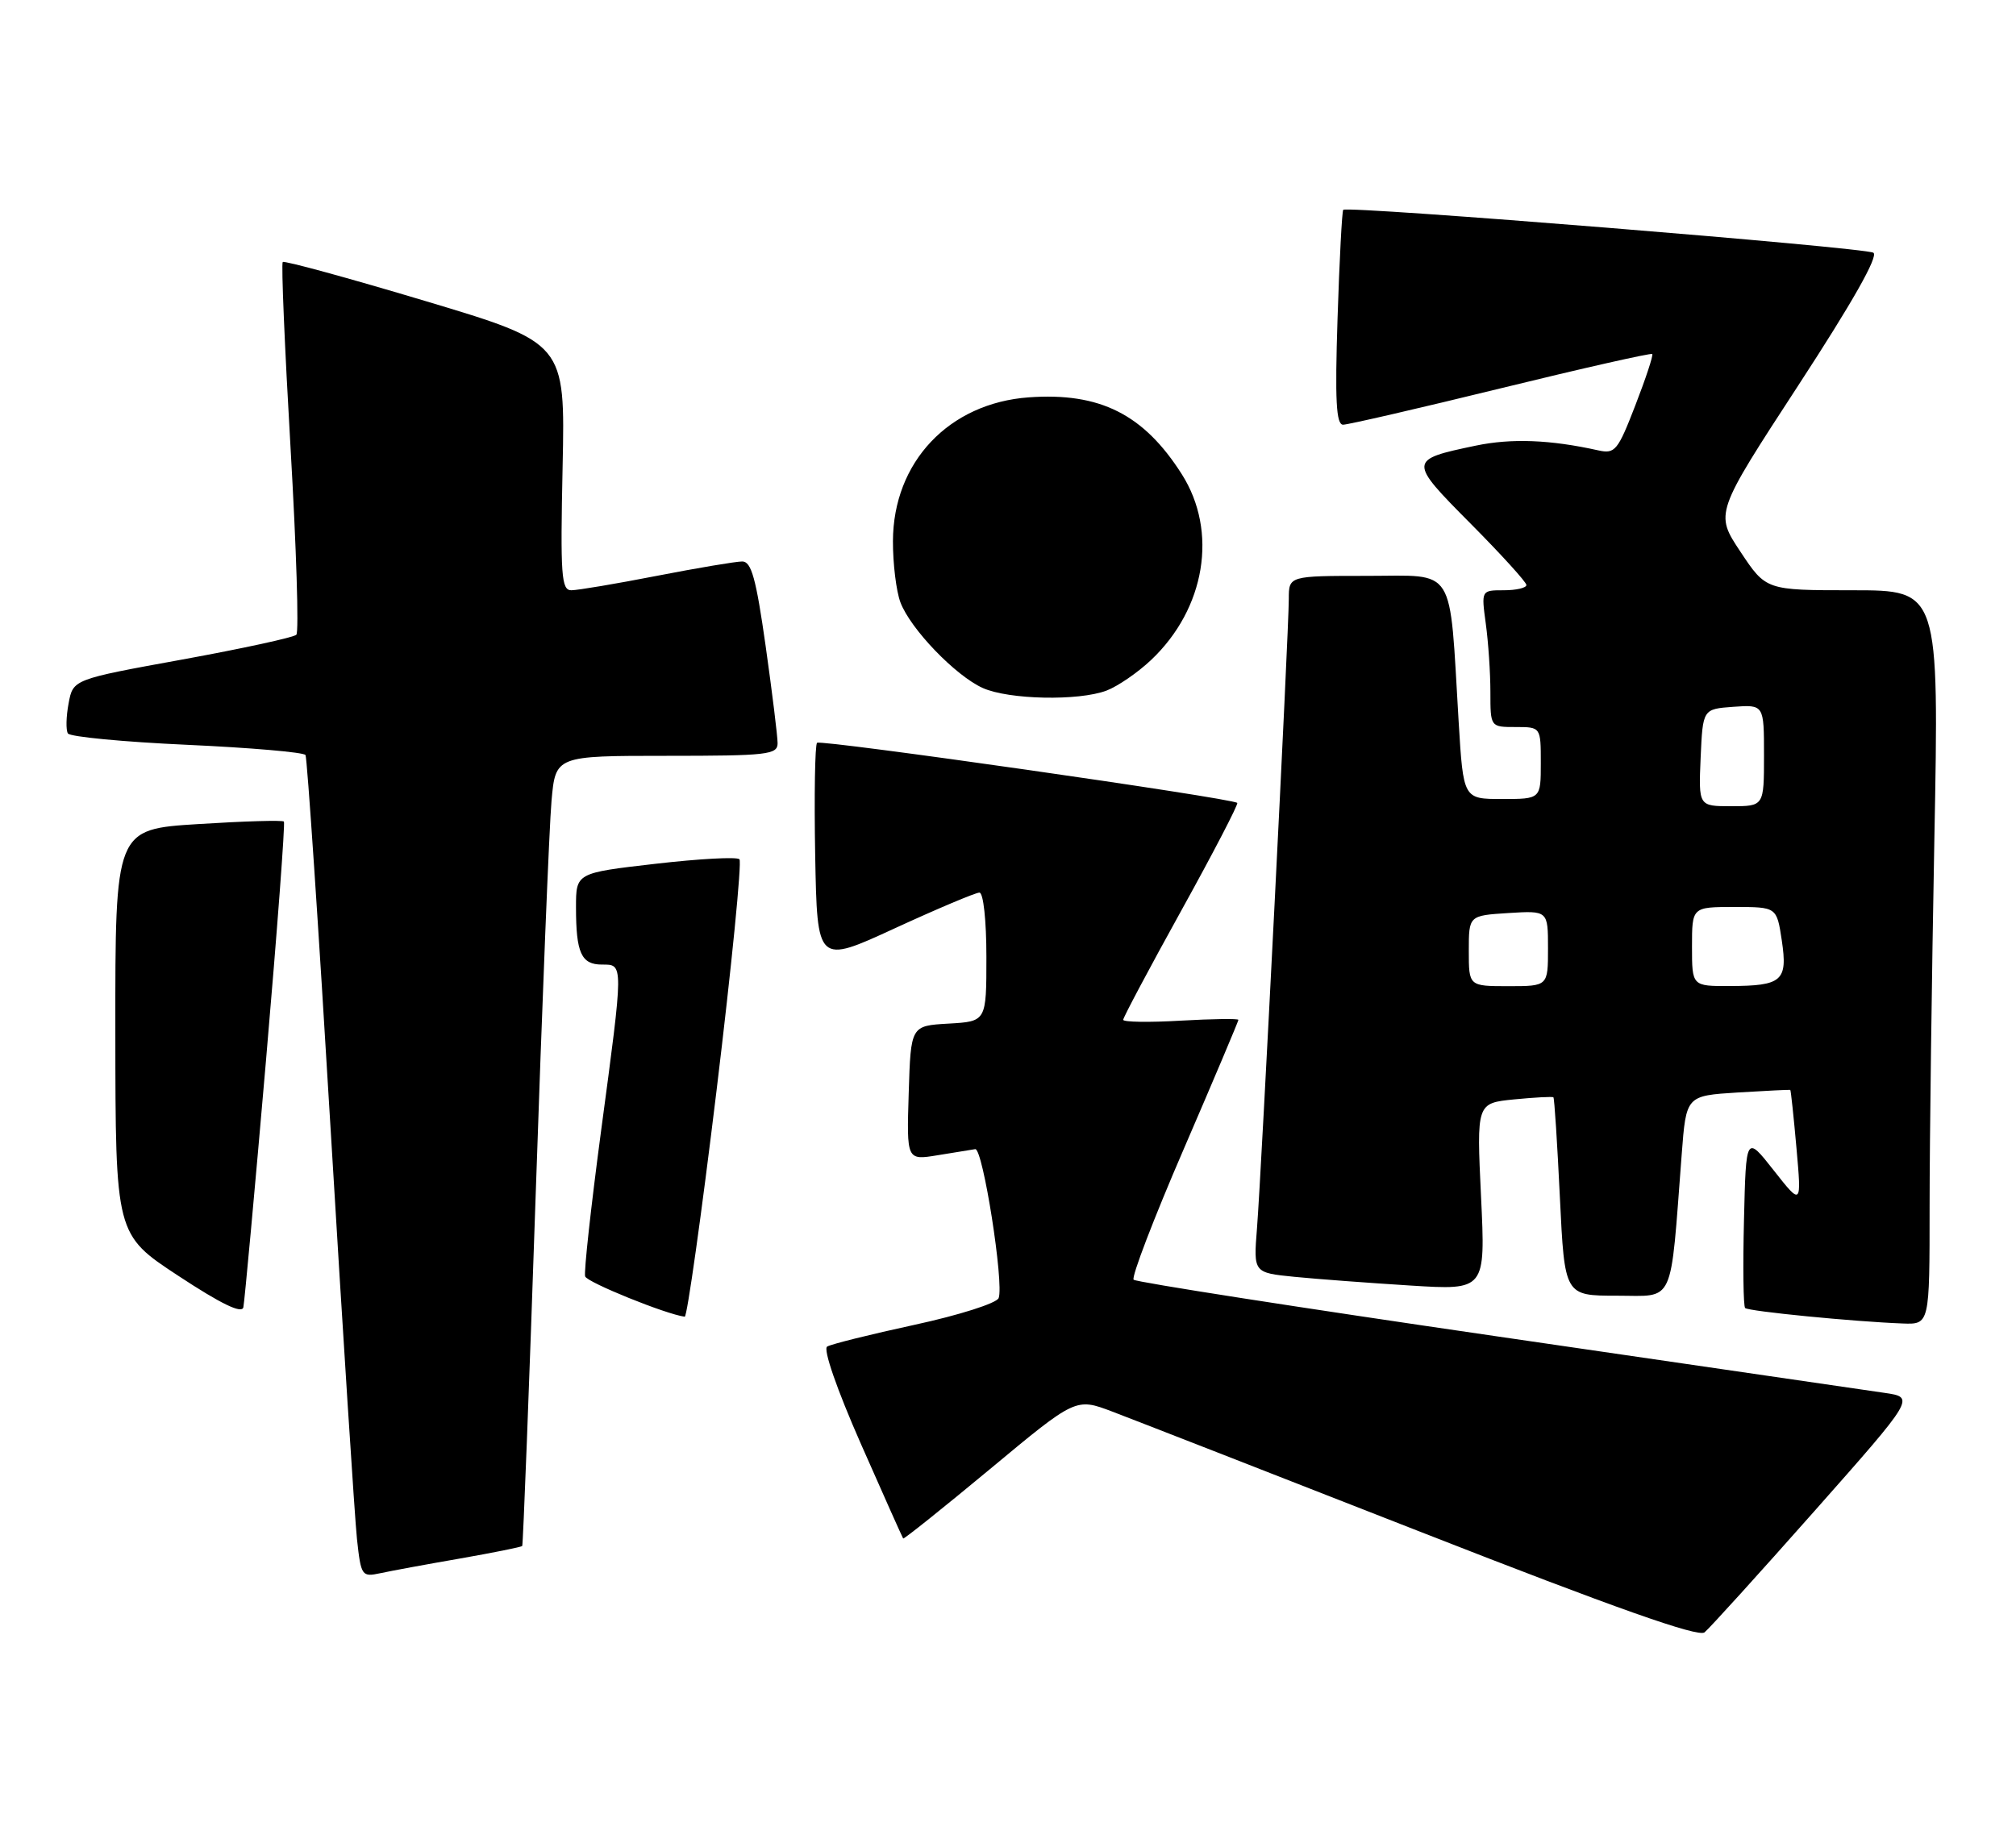 <?xml version="1.0" encoding="UTF-8" standalone="no"?>
<!DOCTYPE svg PUBLIC "-//W3C//DTD SVG 1.1//EN" "http://www.w3.org/Graphics/SVG/1.1/DTD/svg11.dtd" >
<svg xmlns="http://www.w3.org/2000/svg" xmlns:xlink="http://www.w3.org/1999/xlink" version="1.1" viewBox="0 0 280 256">
 <g >
 <path fill="currentColor"
d=" M 251.98 209.95 C 265.99 194.12 265.99 194.12 261.75 193.50 C 259.41 193.15 235.13 189.61 207.78 185.63 C 180.44 181.65 157.79 178.12 157.45 177.78 C 157.11 177.44 160.24 169.26 164.42 159.60 C 168.59 149.94 172.00 141.87 172.00 141.68 C 172.00 141.49 168.40 141.54 164.00 141.79 C 159.60 142.05 156.00 141.99 156.00 141.67 C 156.00 141.35 159.64 134.50 164.09 126.46 C 168.54 118.42 172.02 111.71 171.84 111.54 C 171.09 110.87 113.97 102.70 113.48 103.19 C 113.19 103.48 113.07 110.52 113.22 118.82 C 113.50 133.93 113.50 133.93 124.28 128.96 C 130.21 126.23 135.50 124.00 136.03 124.00 C 136.58 124.00 137.00 127.86 137.00 132.95 C 137.00 141.90 137.00 141.90 131.75 142.20 C 126.50 142.50 126.50 142.50 126.21 151.84 C 125.92 161.19 125.92 161.19 130.21 160.49 C 132.57 160.10 134.93 159.72 135.45 159.64 C 136.51 159.48 139.47 178.33 138.70 180.33 C 138.43 181.04 133.22 182.70 127.04 184.04 C 120.90 185.37 115.43 186.73 114.88 187.07 C 114.30 187.43 116.22 192.98 119.57 200.59 C 122.70 207.69 125.34 213.60 125.44 213.73 C 125.54 213.85 130.97 209.51 137.52 204.07 C 149.41 194.18 149.41 194.18 154.46 196.09 C 157.23 197.14 176.60 204.70 197.50 212.89 C 224.35 223.41 235.86 227.48 236.74 226.77 C 237.42 226.22 244.28 218.65 251.98 209.95 Z  M 63.90 216.51 C 68.51 215.70 72.40 214.92 72.53 214.77 C 72.65 214.62 73.50 192.68 74.40 166.00 C 75.30 139.32 76.29 114.69 76.60 111.25 C 77.16 105.00 77.16 105.00 92.58 105.00 C 106.60 105.00 108.00 104.84 108.00 103.25 C 108.00 102.29 107.25 96.21 106.34 89.75 C 105.01 80.37 104.36 78.00 103.09 78.00 C 102.22 78.00 96.87 78.90 91.21 80.00 C 85.56 81.10 80.22 82.00 79.35 82.00 C 77.96 82.00 77.82 79.96 78.14 64.82 C 78.50 47.64 78.50 47.64 59.08 41.82 C 48.40 38.62 39.48 36.18 39.27 36.40 C 39.05 36.62 39.54 48.20 40.35 62.15 C 41.16 76.09 41.53 87.81 41.16 88.18 C 40.80 88.55 33.67 90.10 25.33 91.62 C 10.15 94.38 10.15 94.38 9.53 97.70 C 9.18 99.54 9.14 101.42 9.43 101.89 C 9.72 102.36 17.17 103.07 25.98 103.47 C 34.79 103.87 42.19 104.51 42.43 104.89 C 42.66 105.27 44.24 128.73 45.93 157.04 C 47.63 185.34 49.27 210.89 49.58 213.81 C 50.14 218.95 50.25 219.10 52.83 218.55 C 54.30 218.23 59.28 217.31 63.90 216.51 Z  M 268.00 167.66 C 268.00 158.68 268.30 135.73 268.66 116.66 C 269.32 82.00 269.32 82.00 257.30 82.00 C 245.28 82.00 245.28 82.00 241.73 76.65 C 238.18 71.31 238.18 71.31 249.75 53.56 C 257.30 41.98 260.93 35.57 260.19 35.11 C 258.99 34.37 187.09 28.55 186.56 29.15 C 186.39 29.34 186.03 36.14 185.77 44.25 C 185.40 55.62 185.58 59.00 186.54 59.00 C 187.22 59.00 197.10 56.72 208.49 53.93 C 219.88 51.14 229.32 49.01 229.48 49.18 C 229.64 49.36 228.58 52.57 227.13 56.31 C 224.70 62.60 224.31 63.08 222.00 62.57 C 215.31 61.08 209.93 60.87 204.96 61.91 C 195.58 63.87 195.57 64.00 204.25 72.74 C 208.51 77.03 212.00 80.87 212.00 81.27 C 212.00 81.67 210.59 82.00 208.86 82.00 C 205.73 82.00 205.73 82.00 206.36 86.64 C 206.71 89.19 207.00 93.47 207.00 96.14 C 207.00 101.00 207.00 101.00 210.50 101.00 C 214.00 101.00 214.00 101.00 214.00 106.00 C 214.00 111.00 214.00 111.00 208.62 111.00 C 203.24 111.00 203.24 111.00 202.59 100.25 C 201.27 78.27 202.35 80.00 189.91 80.00 C 179.00 80.00 179.00 80.00 179.00 83.21 C 179.00 87.60 175.19 163.00 174.58 170.66 C 174.09 176.81 174.09 176.81 179.80 177.38 C 182.93 177.69 190.18 178.23 195.91 178.59 C 206.32 179.24 206.32 179.24 205.70 166.24 C 205.08 153.25 205.08 153.25 210.29 152.73 C 213.15 152.45 215.61 152.32 215.75 152.44 C 215.89 152.57 216.29 158.82 216.65 166.33 C 217.31 180.00 217.31 180.00 224.56 180.00 C 232.70 180.00 231.94 181.66 233.57 160.36 C 234.19 152.22 234.19 152.22 241.34 151.77 C 245.28 151.53 248.57 151.37 248.65 151.41 C 248.73 151.46 249.12 155.10 249.51 159.50 C 250.22 167.50 250.22 167.50 246.36 162.60 C 242.50 157.69 242.50 157.69 242.22 169.48 C 242.06 175.96 242.13 181.47 242.38 181.71 C 242.83 182.17 257.54 183.61 264.25 183.86 C 268.00 184.00 268.00 184.00 268.00 167.66 Z  M 36.94 147.37 C 38.50 129.29 39.62 114.33 39.43 114.13 C 39.24 113.92 33.89 114.08 27.54 114.48 C 16.00 115.20 16.00 115.20 16.02 143.35 C 16.04 171.50 16.04 171.50 24.77 177.24 C 30.71 181.15 33.60 182.55 33.80 181.61 C 33.96 180.86 35.38 165.45 36.94 147.37 Z  M 99.52 151.50 C 101.62 134.18 103.05 119.72 102.70 119.37 C 102.35 119.01 97.10 119.30 91.03 120.00 C 80.00 121.27 80.00 121.27 80.00 126.05 C 80.00 132.38 80.73 134.00 83.61 134.00 C 86.62 134.00 86.63 133.61 83.46 157.28 C 82.07 167.73 81.08 176.74 81.27 177.32 C 81.55 178.15 92.49 182.58 95.10 182.92 C 95.43 182.96 97.42 168.83 99.52 151.50 Z  M 153.68 95.94 C 155.23 95.35 158.02 93.44 159.87 91.69 C 167.42 84.55 169.19 73.84 164.14 65.88 C 158.85 57.55 152.76 54.49 142.89 55.20 C 131.79 56.00 124.05 64.20 124.02 75.18 C 124.01 78.31 124.48 82.14 125.06 83.68 C 126.45 87.37 132.70 93.87 136.50 95.58 C 140.12 97.20 149.80 97.40 153.68 95.94 Z  M 204.00 132.09 C 204.00 127.19 204.00 127.19 209.50 126.84 C 215.00 126.50 215.00 126.50 215.00 131.75 C 215.00 137.00 215.00 137.00 209.50 137.00 C 204.00 137.00 204.00 137.00 204.00 132.09 Z  M 235.00 131.50 C 235.00 126.00 235.00 126.00 240.89 126.00 C 246.77 126.00 246.77 126.00 247.47 130.64 C 248.31 136.27 247.53 136.96 240.25 136.98 C 235.00 137.00 235.00 137.00 235.00 131.50 Z  M 236.20 105.25 C 236.50 98.50 236.50 98.50 240.75 98.19 C 245.00 97.89 245.00 97.89 245.00 104.94 C 245.00 112.00 245.00 112.00 240.45 112.00 C 235.91 112.00 235.91 112.00 236.20 105.25 Z "/>
</g>
</svg>